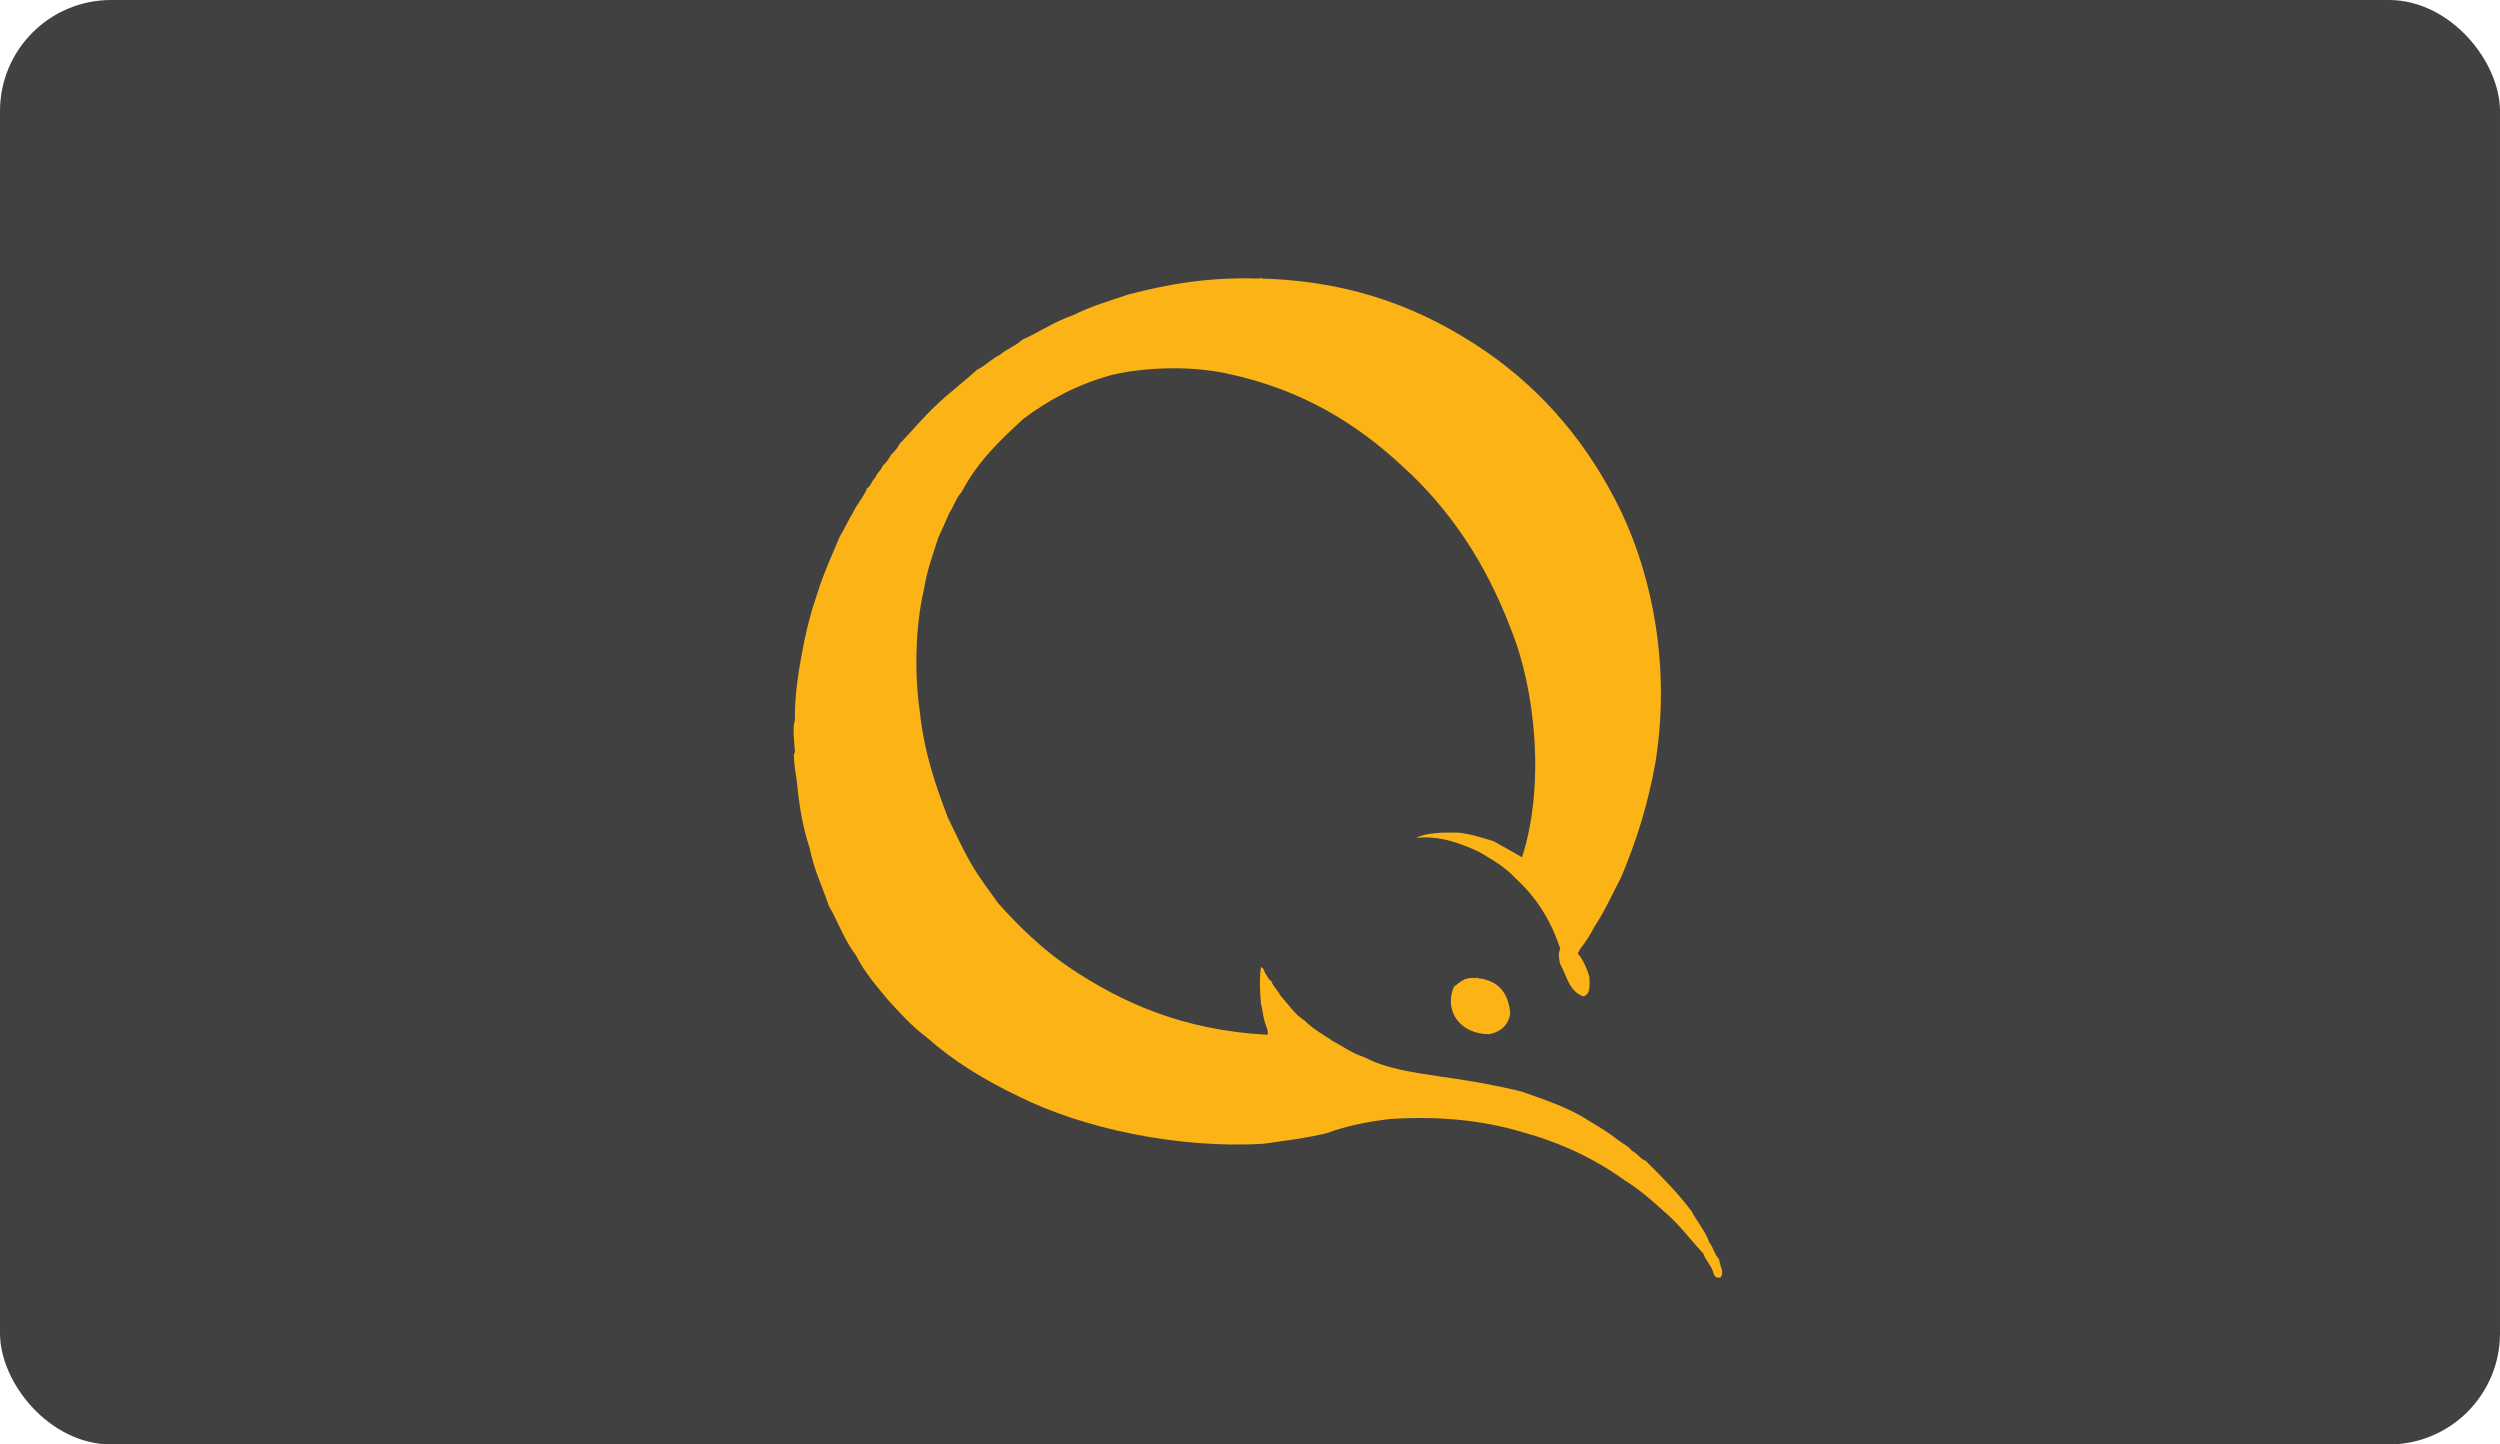 <svg width="45" height="26" viewBox="0 0 45 26" fill="none" xmlns="http://www.w3.org/2000/svg">
<rect width="45" height="26" rx="2" fill="#414141"/>
<path d="M30.77 22.369C30.692 22.15 30.552 22 30.45 21.805C30.202 21.471 29.911 21.181 29.619 20.892C29.518 20.857 29.474 20.757 29.377 20.717C29.314 20.632 29.212 20.587 29.129 20.523C28.964 20.393 28.785 20.283 28.6 20.173C28.251 19.944 27.819 19.799 27.391 19.649C26.93 19.534 26.445 19.449 25.94 19.38C25.44 19.305 24.94 19.235 24.561 19.03C24.343 18.965 24.183 18.84 23.993 18.741C23.819 18.621 23.629 18.521 23.484 18.371C23.304 18.261 23.192 18.077 23.052 17.927C23.003 17.827 22.921 17.767 22.882 17.657C22.833 17.637 22.819 17.578 22.79 17.543C22.756 17.503 22.756 17.423 22.697 17.408C22.668 17.613 22.678 17.857 22.697 18.067C22.722 18.157 22.731 18.266 22.756 18.356C22.77 18.436 22.843 18.566 22.814 18.626C21.299 18.546 20.192 18.052 19.231 17.403C18.756 17.078 18.348 16.684 17.969 16.26C17.804 16.025 17.625 15.801 17.479 15.541C17.328 15.287 17.202 14.997 17.066 14.728C16.843 14.144 16.634 13.545 16.557 12.811C16.455 12.127 16.479 11.254 16.629 10.62C16.683 10.27 16.794 9.976 16.892 9.671C16.955 9.532 17.023 9.392 17.081 9.247C17.163 9.127 17.207 8.963 17.309 8.858C17.586 8.324 17.998 7.924 18.421 7.54C18.877 7.196 19.396 6.916 20.023 6.746C20.625 6.607 21.445 6.582 22.095 6.726C23.416 7.006 24.411 7.615 25.246 8.394C26.09 9.157 26.741 10.126 27.188 11.303C27.649 12.422 27.809 14.164 27.396 15.431C27.226 15.332 27.056 15.237 26.887 15.142C26.683 15.082 26.484 15.012 26.246 14.987C25.959 14.982 25.678 14.987 25.493 15.082C25.867 15.042 26.168 15.147 26.401 15.237C26.537 15.292 26.615 15.326 26.721 15.391C26.93 15.516 27.115 15.631 27.27 15.801C27.712 16.2 28.027 16.729 28.178 17.428C28.178 17.448 28.202 17.443 28.197 17.408C28.217 17.403 28.226 17.388 28.236 17.368C28.26 17.338 28.29 17.308 28.314 17.273C28.362 17.213 28.411 17.153 28.445 17.078C28.547 16.954 28.629 16.814 28.707 16.669C28.887 16.4 29.023 16.09 29.178 15.796C29.445 15.167 29.663 14.488 29.799 13.719C30.071 12.012 29.746 10.395 29.178 9.202C28.595 7.999 27.78 7.036 26.726 6.312C25.663 5.593 24.421 5.064 22.712 5.014C22.702 4.98 22.688 5.019 22.654 5.014C21.751 4.985 21.023 5.114 20.299 5.304C19.964 5.419 19.615 5.519 19.319 5.673C18.979 5.788 18.707 5.978 18.396 6.118C18.285 6.227 18.115 6.282 17.998 6.387C17.848 6.462 17.736 6.582 17.586 6.657C17.343 6.876 17.086 7.071 16.848 7.296C16.615 7.515 16.411 7.765 16.188 7.994C16.154 8.074 16.095 8.129 16.037 8.189C15.998 8.264 15.95 8.329 15.887 8.384C15.862 8.473 15.785 8.508 15.756 8.598C15.693 8.648 15.678 8.748 15.605 8.793C15.542 8.953 15.43 9.067 15.358 9.217C15.27 9.362 15.202 9.522 15.115 9.661C14.979 9.986 14.833 10.3 14.722 10.65C14.605 10.989 14.508 11.348 14.44 11.738C14.367 12.102 14.299 12.576 14.309 12.961C14.261 13.1 14.299 13.36 14.309 13.525C14.309 13.555 14.29 13.565 14.29 13.585C14.29 13.769 14.338 13.994 14.348 14.109C14.387 14.533 14.46 14.927 14.576 15.272C14.649 15.656 14.804 15.955 14.916 16.3C15.086 16.589 15.202 16.934 15.406 17.193C15.557 17.498 15.77 17.737 15.974 17.987C16.192 18.227 16.411 18.471 16.673 18.666C17.154 19.095 17.717 19.439 18.333 19.734C19.484 20.308 21.202 20.682 22.746 20.587C23.139 20.532 23.537 20.483 23.896 20.393C24.226 20.268 24.61 20.193 25.008 20.143C25.916 20.083 26.702 20.168 27.401 20.378C28.11 20.572 28.721 20.867 29.251 21.251C29.532 21.421 29.765 21.64 30.003 21.85C30.246 22.065 30.44 22.329 30.663 22.569C30.692 22.659 30.751 22.724 30.794 22.803C30.852 22.868 30.823 23.018 30.964 22.998C31.052 22.908 30.95 22.779 30.945 22.669C30.857 22.574 30.838 22.449 30.77 22.369Z" fill="#FCB316"/>
<path d="M28.129 17.062C28.106 17.062 28.1 17.077 28.083 17.082C28.044 17.157 28.061 17.276 28.083 17.351C28.202 17.566 28.242 17.846 28.502 17.936C28.627 17.901 28.615 17.741 28.61 17.586C28.553 17.396 28.474 17.227 28.344 17.102C28.253 17.072 28.191 17.022 28.129 17.062ZM26.59 17.606C26.59 17.596 26.573 17.586 26.567 17.606C26.352 17.581 26.279 17.686 26.171 17.761C25.984 18.195 26.284 18.62 26.81 18.615C27.02 18.57 27.15 18.45 27.184 18.245C27.155 17.881 26.98 17.646 26.59 17.606Z" fill="#FCB316"/>
</svg>
